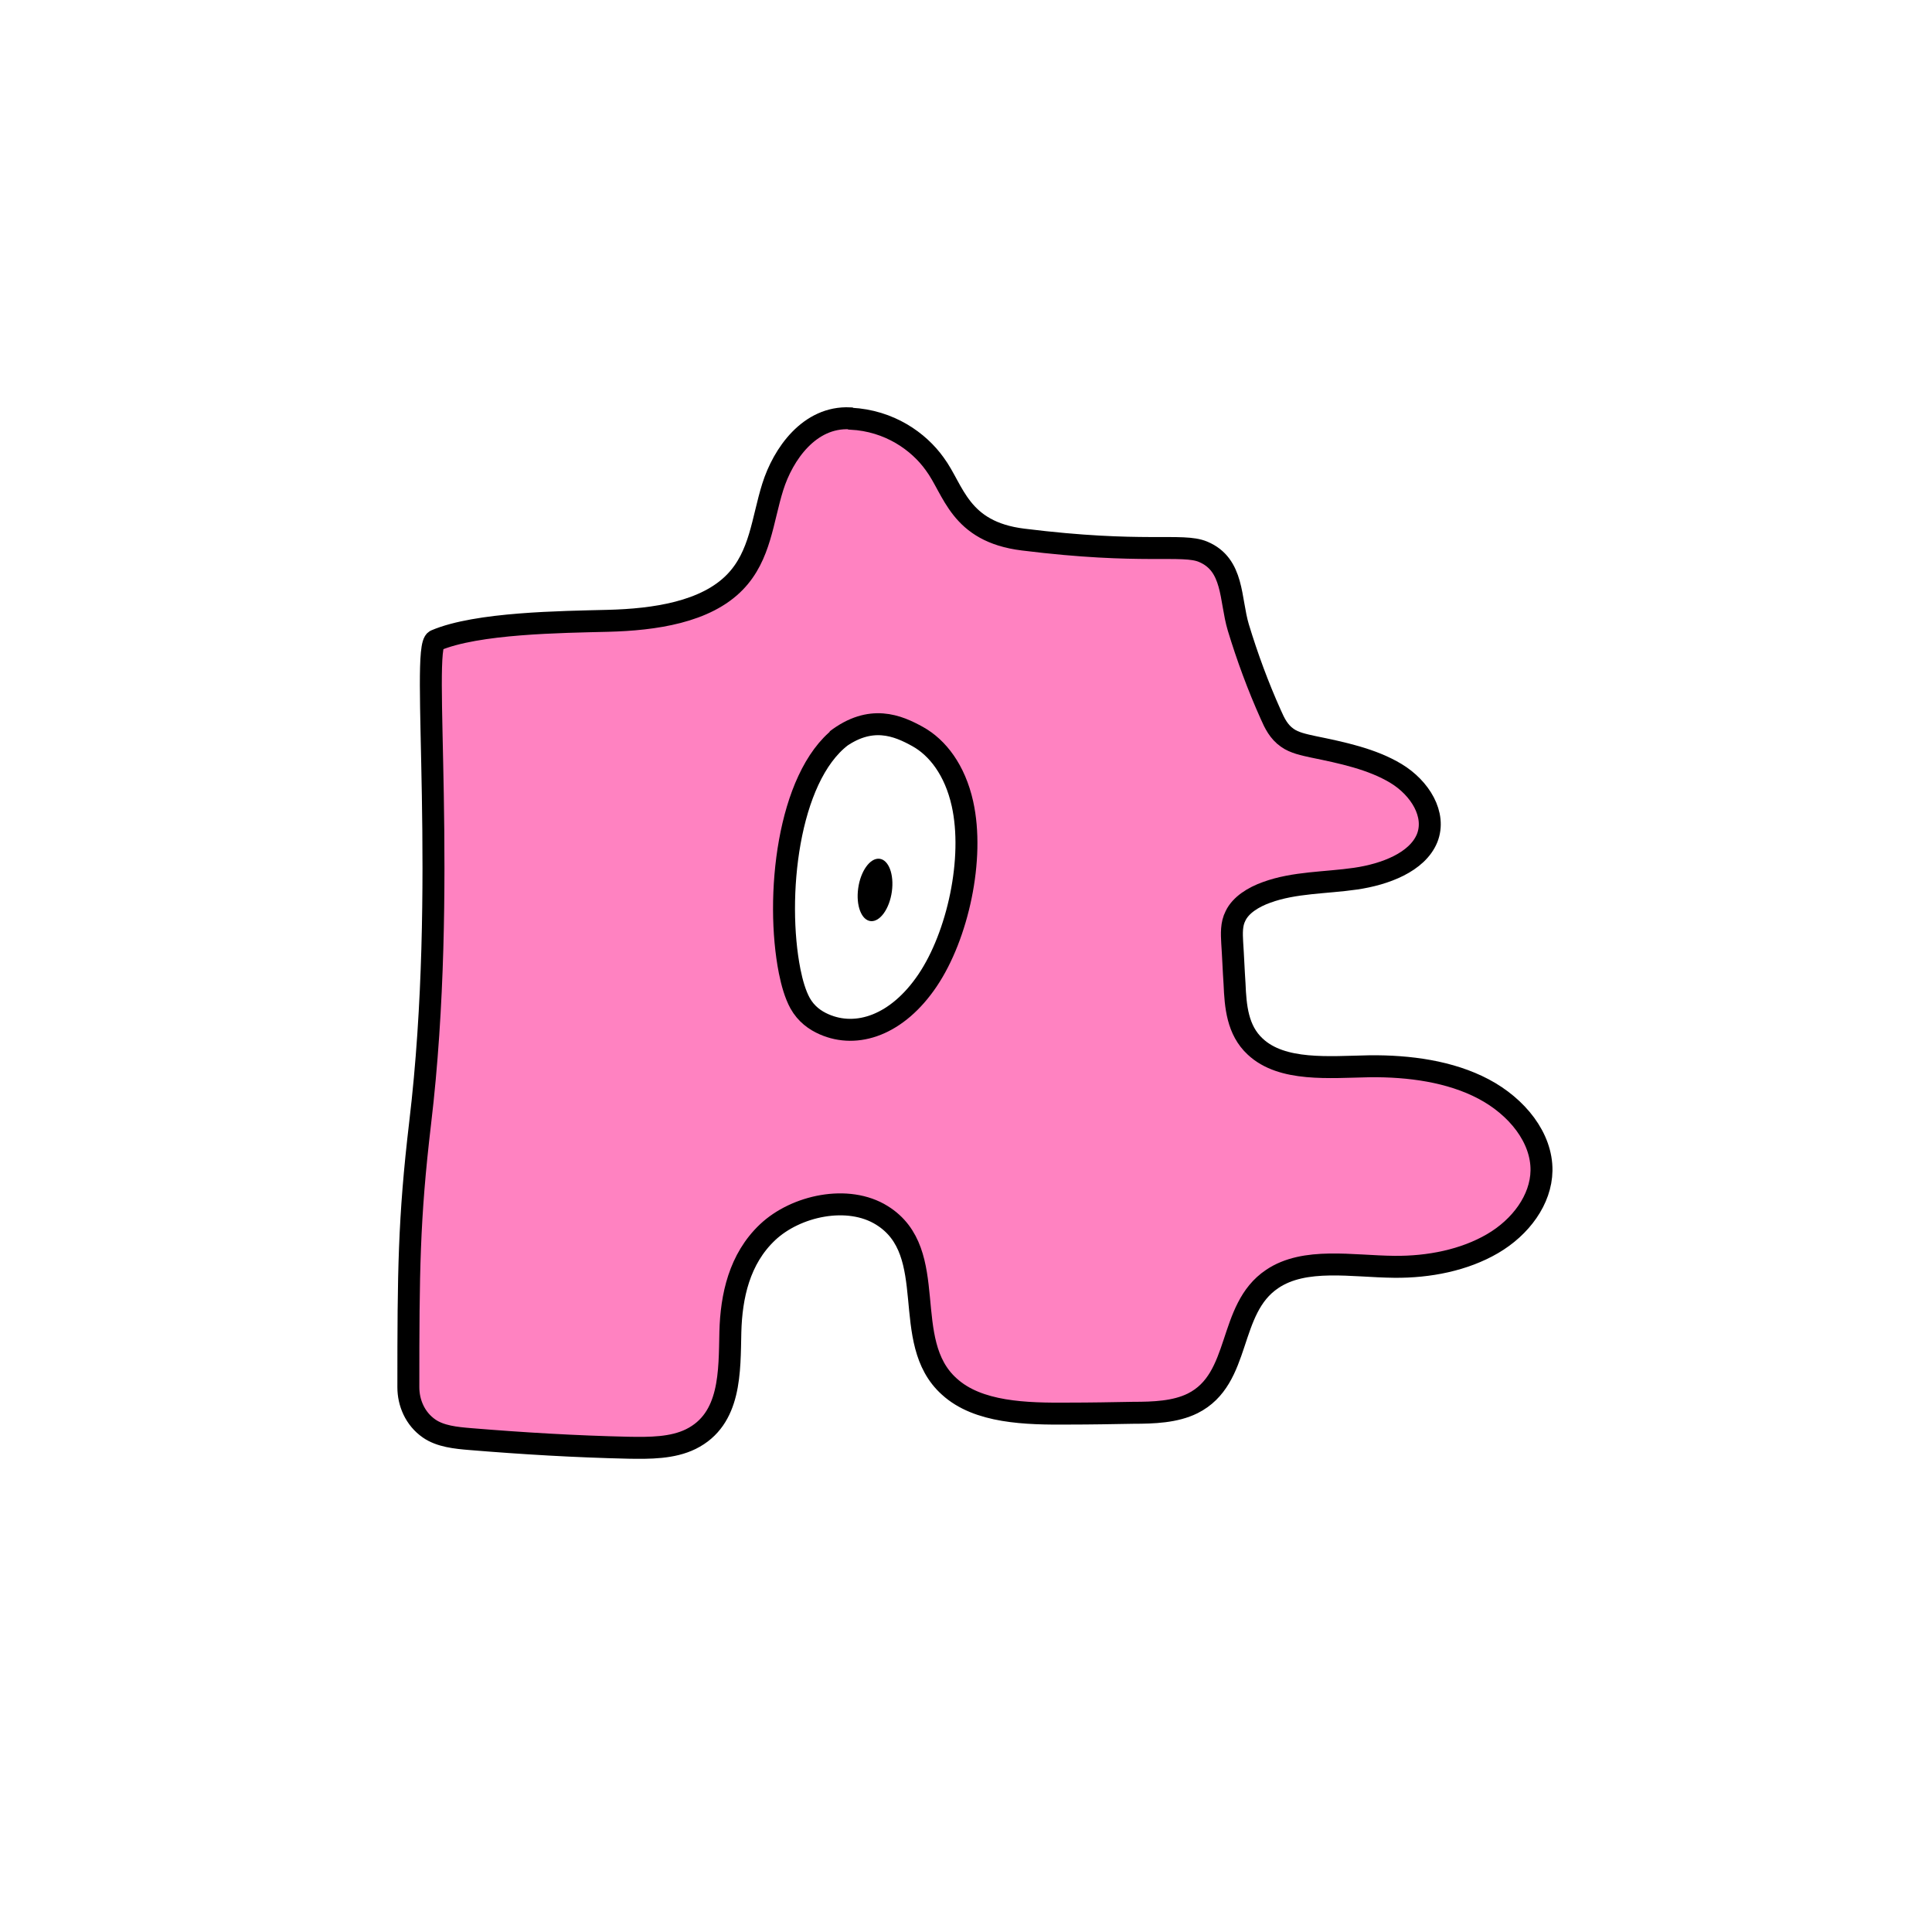 <svg width="1760" height="1760" viewBox="0 0 1760 1760" fill="none" xmlns="http://www.w3.org/2000/svg">
<rect x="0" y="0" width="1760" height="1760" fill="#808080" stroke="none"/>
<g clip-path="url(#clip0_10_805)">
<path d="M1760 0H0V1760H1760V0Z" fill="white"/>
<path d="M774.268 381.067C737.387 379.279 713.371 413.601 703.936 443.633C694.501 473.665 692.785 506.198 669.627 530.152C643.038 557.681 596.293 564.475 553.836 565.547C511.379 566.62 434.613 567.335 396.874 583.423C383.15 589.144 408.453 807.588 382.721 1023.17C372.429 1110.41 372 1159.03 372 1263.78C372 1277.73 378.004 1292.39 390.87 1301.32C401.162 1308.47 415.315 1309.9 428.609 1310.98C476.212 1314.91 524.244 1317.77 572.277 1318.84C592.004 1319.2 612.589 1319.2 629.314 1310.98C666.196 1292.74 664.481 1249.13 665.338 1213.37C666.196 1180.84 673.487 1146.87 699.218 1122.56C724.95 1098.25 772.553 1087.88 803.431 1107.19C857.467 1140.8 818.87 1221.95 864.757 1263.07C890.918 1287.02 934.661 1288.09 973.687 1287.74C993.414 1287.74 1012.71 1287.38 1032.44 1287.02C1050.88 1287.02 1070.61 1286.31 1086.48 1278.44C1131.51 1255.92 1117.78 1192.64 1158.95 1165.11C1188.54 1145.09 1231.86 1153.67 1270.03 1154.03C1301.76 1154.38 1333.93 1147.95 1359.66 1132.93C1385.39 1117.92 1403.83 1092.89 1404.26 1066.43C1404.69 1036.4 1381.96 1008.16 1351.51 992.069C1321.06 975.98 1283.75 970.975 1247.73 971.333C1210.85 972.048 1167.96 976.338 1143.51 953.457C1127.22 938.441 1125.5 916.632 1124.64 896.253C1123.79 883.74 1123.36 871.226 1122.5 858.713C1122.07 850.49 1121.64 841.91 1125.5 834.402C1130.22 824.392 1141.8 817.241 1153.81 812.951C1179.11 803.655 1207.84 804.371 1234.86 800.438C1261.88 796.506 1291.04 785.423 1300.05 763.614C1308.62 742.163 1293.61 717.85 1271.74 704.622C1249.87 691.394 1222.42 685.674 1196.26 680.311C1188.12 678.523 1179.11 676.735 1172.68 672.088C1164.96 666.725 1161.1 658.86 1157.67 650.994C1146.09 625.253 1136.22 598.439 1128.08 571.625C1120.36 545.883 1124.22 514.422 1095.91 502.624C1077.04 494.758 1041.45 505.126 932.088 491.541C873.763 484.39 869.046 446.136 851.463 422.539C836.881 402.161 810.292 383.212 775.126 381.425L774.268 381.067Z" fill="#FF82C1" stroke="black" stroke-width="20" stroke-miterlimit="10"/>
<path d="M766.3 671.015C717.41 708.555 706.076 817.599 719.371 884.813C721.515 895.538 724.517 905.906 728.806 913.772C734.381 923.782 742.529 929.503 750.677 933.078C780.697 946.306 817.579 933.793 845.026 893.036C872.473 852.279 887.912 782.205 876.761 732.152C869.9 701.405 854.032 681.026 836.02 671.015C818.008 661.005 793.134 650.28 761.828 674.234L766.3 671.015Z" fill="white" stroke="black" stroke-width="20" stroke-miterlimit="10"/>
<path d="M812.465 812.173C814.63 796.481 809.518 783.101 801.048 782.289C792.577 781.477 783.954 793.54 781.79 809.233C779.625 824.925 784.738 838.305 793.209 839.117C801.679 839.93 810.301 827.866 812.465 812.173Z" fill="black"/>
</g>
<defs>
<clipPath id="clip0_10_805">
<rect width="1760" height="1760" fill="white"/>
</clipPath>
</defs>
</svg>
